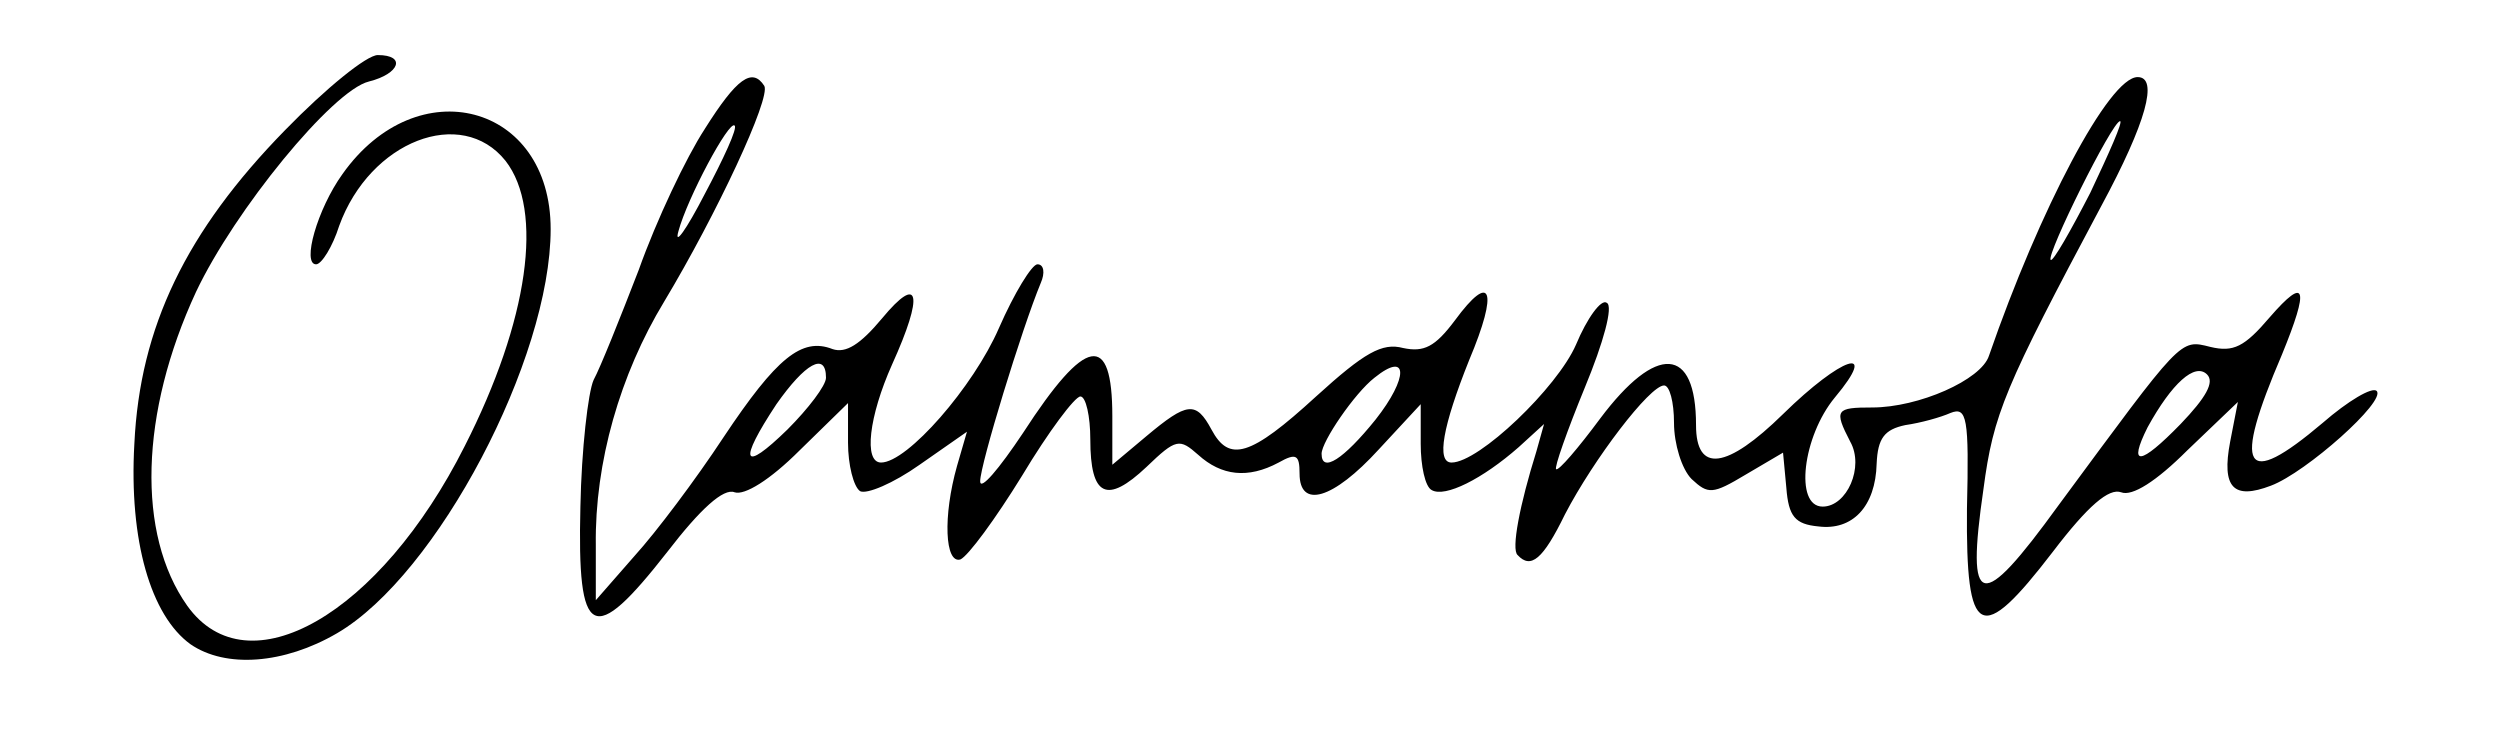 <?xml version="1.0" standalone="no"?>
<!DOCTYPE svg PUBLIC "-//W3C//DTD SVG 20010904//EN"
 "http://www.w3.org/TR/2001/REC-SVG-20010904/DTD/svg10.dtd">
<svg version="1.0" xmlns="http://www.w3.org/2000/svg"
 width="227pt" height="67pt" viewBox="0 0 227 67"
 preserveAspectRatio="xMidYMid meet">

<g transform="translate(0,67) scale(0.1,-0.1)"
fill="#000000" stroke="none">
<path d="M259 552 c-90 -92 -132 -179 -137 -285 -5 -88 15 -156 51 -182 32
-22 85 -18 133 10 91 53 194 249 194 367 0 114 -121 146 -189 50 -23 -32 -37
-82 -24 -82 5 0 15 16 21 35 28 77 111 109 151 59 35 -45 21 -145 -37 -259
-77 -153 -197 -222 -252 -145 -46 65 -43 175 8 285 35 74 124 183 157 191 28
7 34 24 8 24 -10 0 -47 -30 -84 -68z"/>
<path d="M640 553 c-17 -26 -44 -83 -60 -128 -17 -44 -35 -89 -41 -100 -5 -11
-11 -63 -12 -115 -3 -121 11 -128 79 -41 30 39 51 58 61 54 9 -3 32 11 59 38
l44 43 0 -36 c0 -20 5 -40 11 -44 6 -3 30 7 54 24 l43 30 -9 -31 c-13 -46 -11
-89 3 -85 7 3 32 37 56 76 24 40 48 72 53 72 5 0 9 -18 9 -39 0 -52 15 -59 51
-25 27 26 30 26 47 11 21 -19 45 -22 73 -7 16 9 19 7 19 -10 0 -32 30 -24 72
22 l38 41 0 -36 c0 -20 4 -39 10 -42 12 -7 46 10 79 39 l23 21 -7 -25 c-15
-48 -23 -89 -17 -94 12 -13 23 -4 43 37 26 50 77 117 90 117 5 0 9 -15 9 -34
0 -19 7 -42 16 -51 15 -14 19 -14 49 4 l34 20 3 -32 c2 -26 8 -33 29 -35 31
-4 52 18 53 57 1 23 7 31 26 35 14 2 32 7 41 11 15 6 17 -4 15 -87 -1 -118 12
-125 78 -39 32 42 51 58 62 54 10 -4 32 10 60 38 l46 44 -7 -36 c-8 -42 3 -53
37 -40 32 12 105 77 96 86 -4 4 -26 -9 -49 -29 -72 -61 -82 -43 -37 62 25 61
22 72 -11 34 -23 -27 -33 -32 -54 -27 -28 7 -25 9 -138 -144 -71 -98 -84 -95
-68 15 9 68 19 92 107 257 41 76 52 117 33 117 -26 0 -89 -120 -135 -253 -7
-22 -64 -47 -106 -47 -33 0 -35 -2 -20 -31 13 -23 -3 -59 -25 -59 -26 0 -18
64 11 99 41 49 6 37 -47 -15 -51 -50 -79 -54 -79 -10 0 72 -36 74 -87 6 -20
-27 -38 -48 -40 -46 -2 1 10 35 26 74 17 41 26 74 20 77 -5 4 -18 -14 -28 -38
-17 -39 -88 -107 -113 -107 -14 0 -8 33 16 93 27 64 20 81 -13 36 -18 -24 -28
-29 -47 -25 -19 5 -35 -4 -79 -44 -60 -55 -79 -60 -95 -30 -14 26 -22 25 -59
-6 l-31 -26 0 44 c0 77 -24 73 -81 -15 -22 -33 -39 -53 -39 -44 0 15 38 139
55 180 4 9 3 17 -3 17 -5 0 -21 -26 -35 -58 -23 -53 -83 -122 -107 -122 -16 0
-11 42 10 89 29 64 25 83 -9 42 -20 -24 -33 -32 -45 -28 -28 11 -51 -8 -99
-80 -25 -38 -61 -86 -81 -108 l-35 -40 0 50 c-1 75 22 155 62 221 48 80 97
185 91 196 -11 17 -25 7 -54 -39z m0 -59 c-17 -33 -28 -48 -24 -34 8 30 46
101 51 96 3 -2 -10 -30 -27 -62z m1258 1 c-18 -35 -34 -63 -36 -61 -4 5 56
126 63 126 3 0 -10 -29 -27 -65z m-1148 -168 c0 -7 -16 -28 -35 -47 -41 -40
-45 -30 -10 23 26 37 45 48 45 24z m499 -38 c-29 -36 -49 -49 -49 -31 0 11 30
55 48 69 31 25 31 0 1 -38z m731 -4 c-37 -38 -48 -39 -30 -3 22 40 43 59 54
48 7 -7 -1 -21 -24 -45z"/>
</g>
</svg>
